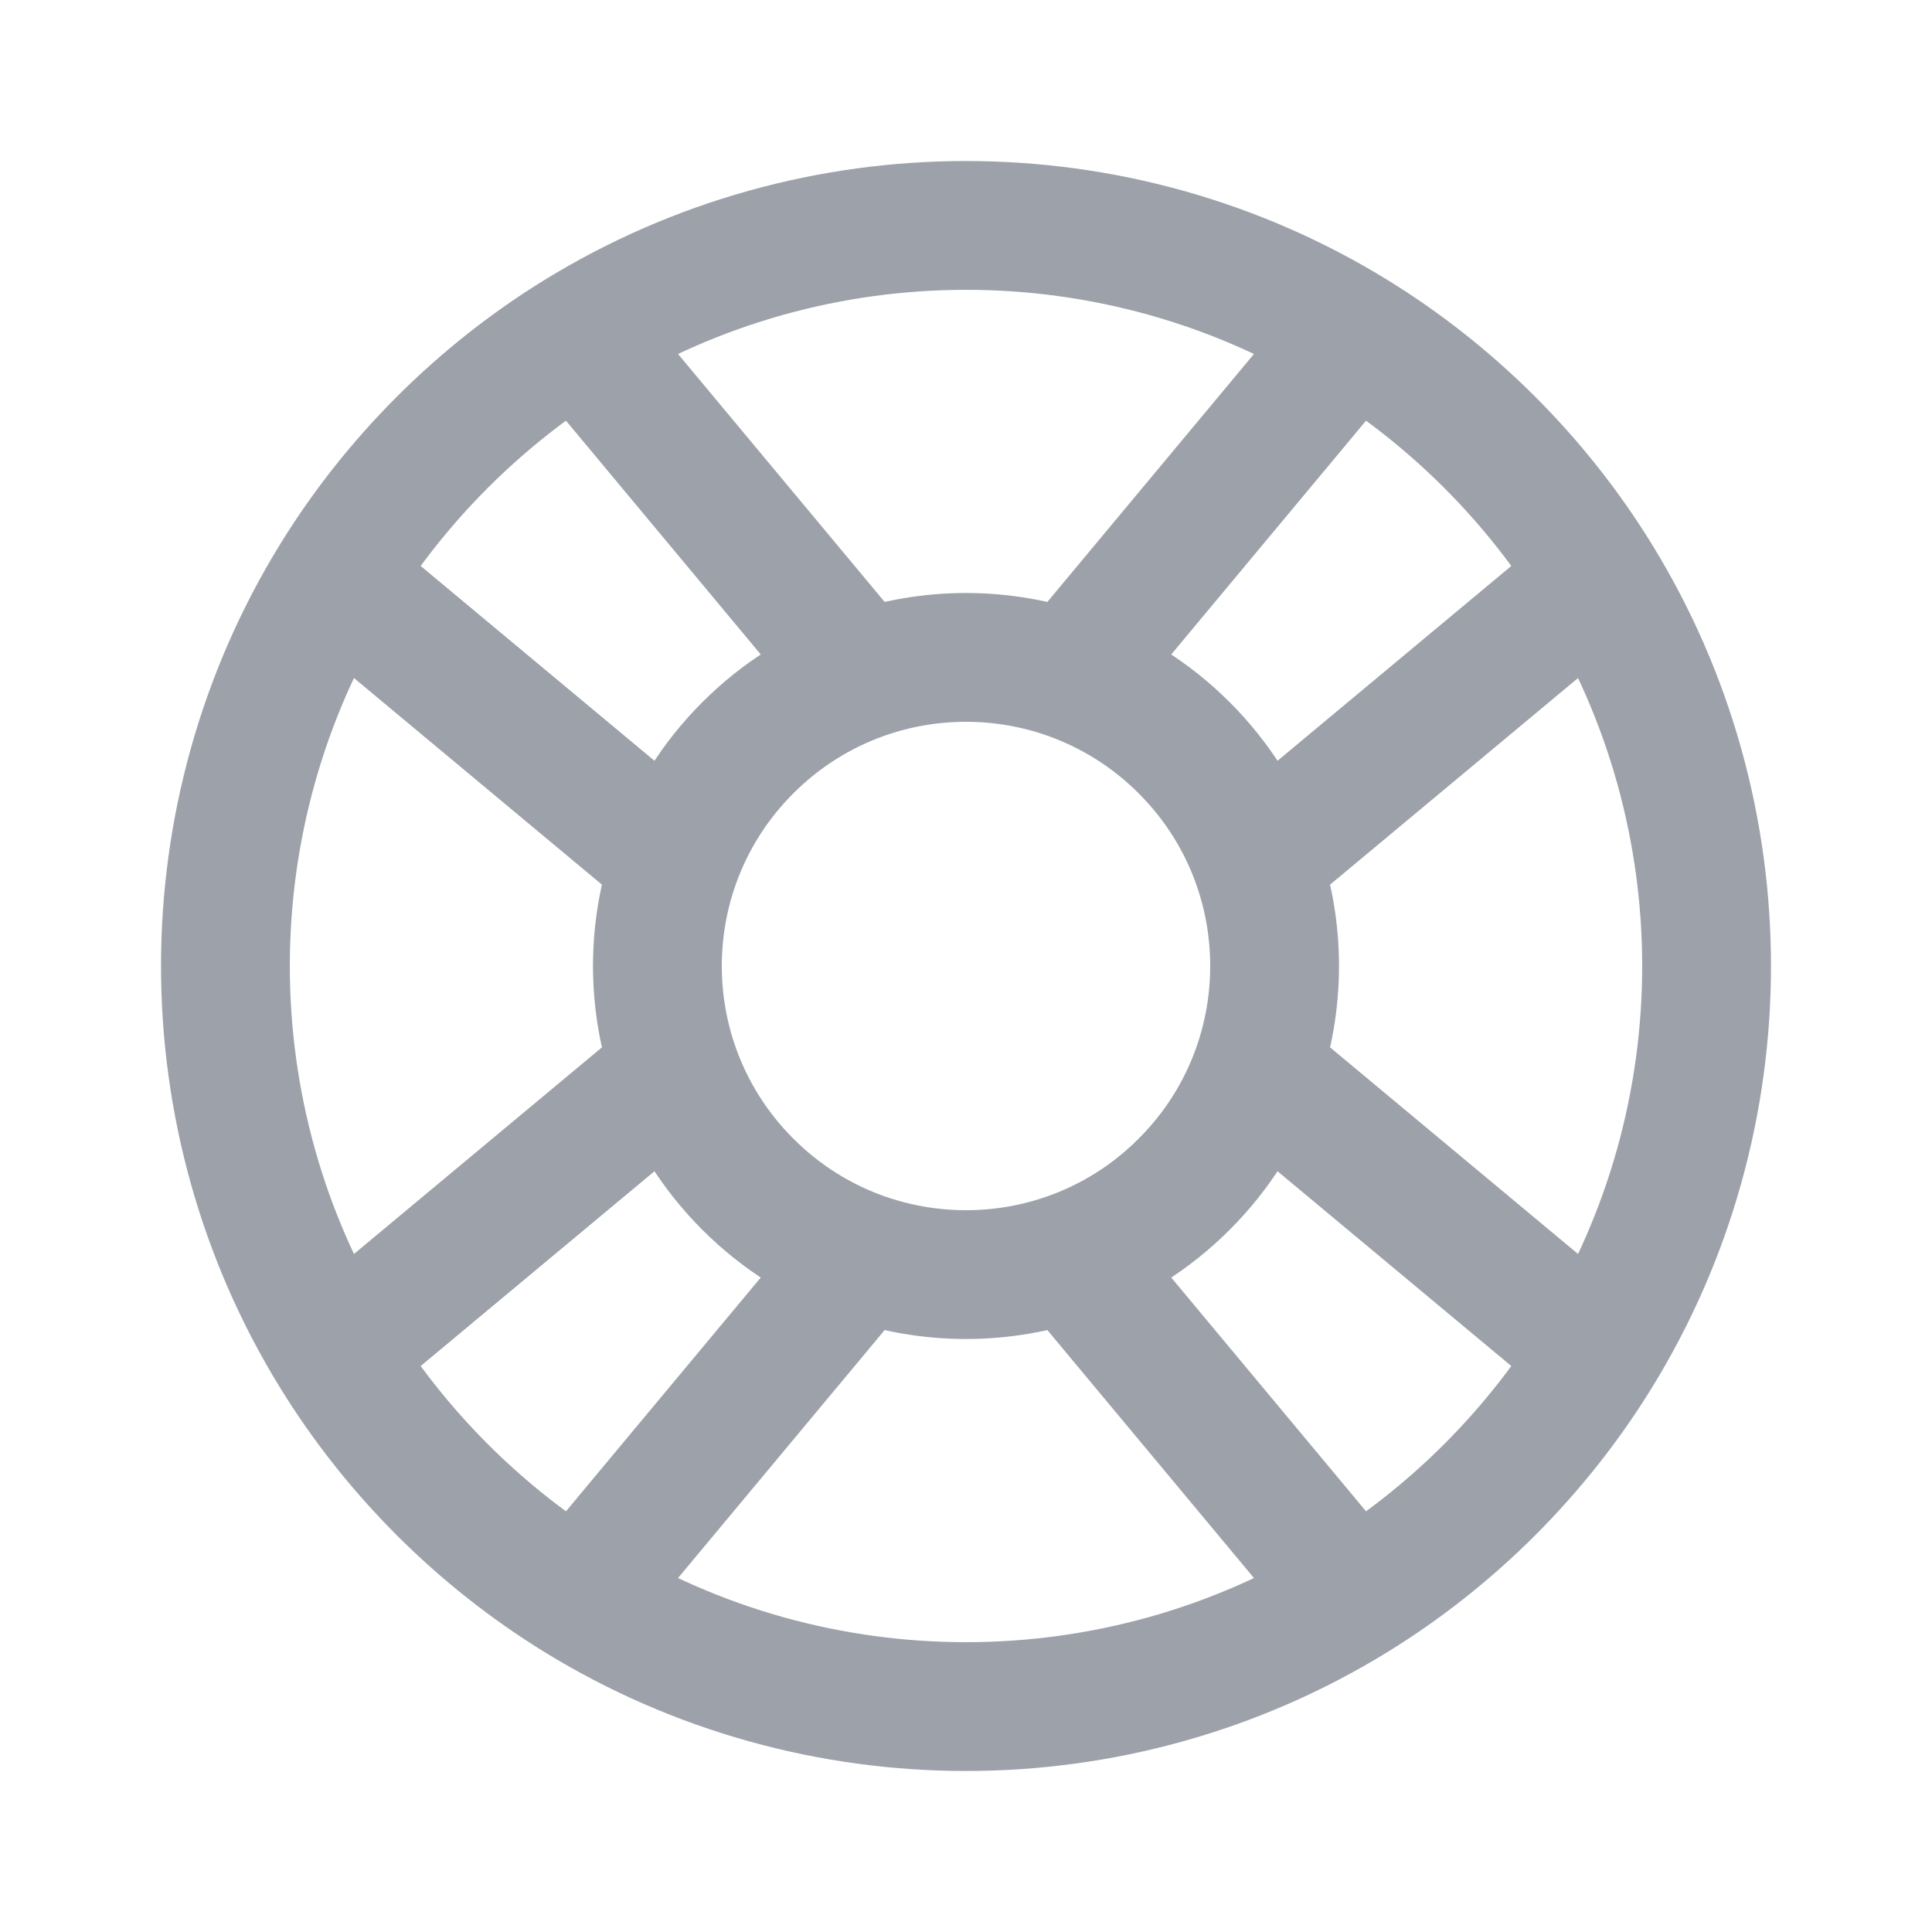 <svg width="30" height="30" viewBox="0 0 30 30" fill="none" xmlns="http://www.w3.org/2000/svg">
<path d="M21.021 5.199C21.772 5.661 22.481 6.218 23.132 6.868C23.782 7.519 24.339 8.228 24.801 8.979M21.021 5.199L16.615 10.487M21.021 5.199C17.34 2.934 12.66 2.934 8.979 5.199M24.801 8.979L19.513 13.385M24.801 8.979C27.066 12.66 27.066 17.34 24.801 21.021M19.513 13.385C19.282 12.738 18.907 12.13 18.388 11.612C17.87 11.093 17.262 10.719 16.615 10.487M19.513 13.385C19.885 14.427 19.885 15.573 19.513 16.615M16.615 10.487C15.573 10.115 14.427 10.115 13.385 10.487M19.513 16.615C19.282 17.262 18.907 17.87 18.388 18.388C17.87 18.907 17.262 19.282 16.615 19.513M19.513 16.615L24.801 21.021M24.801 21.021C24.339 21.772 23.782 22.481 23.132 23.132C22.481 23.782 21.772 24.339 21.021 24.801M21.021 24.801L16.615 19.513M21.021 24.801C17.34 27.066 12.66 27.066 8.979 24.801M16.615 19.513C15.573 19.885 14.427 19.885 13.385 19.513M13.385 19.513C12.738 19.282 12.13 18.907 11.612 18.388C11.093 17.87 10.719 17.262 10.487 16.615M13.385 19.513L8.979 24.801M8.979 24.801C8.228 24.339 7.519 23.782 6.868 23.132C6.218 22.481 5.661 21.772 5.199 21.021M5.199 21.021L10.487 16.615M5.199 21.021C2.934 17.34 2.934 12.66 5.199 8.979M10.487 16.615C10.115 15.573 10.115 14.427 10.487 13.385M10.487 13.385C10.719 12.738 11.093 12.13 11.612 11.612C12.13 11.093 12.738 10.719 13.385 10.487M10.487 13.385L5.199 8.979M13.385 10.487L8.979 5.199M8.979 5.199C8.228 5.661 7.519 6.218 6.868 6.868C6.218 7.519 5.661 8.228 5.199 8.979" stroke="#9DA1AA" stroke-width="2" stroke-linecap="round" stroke-linejoin="round"/>
</svg>
